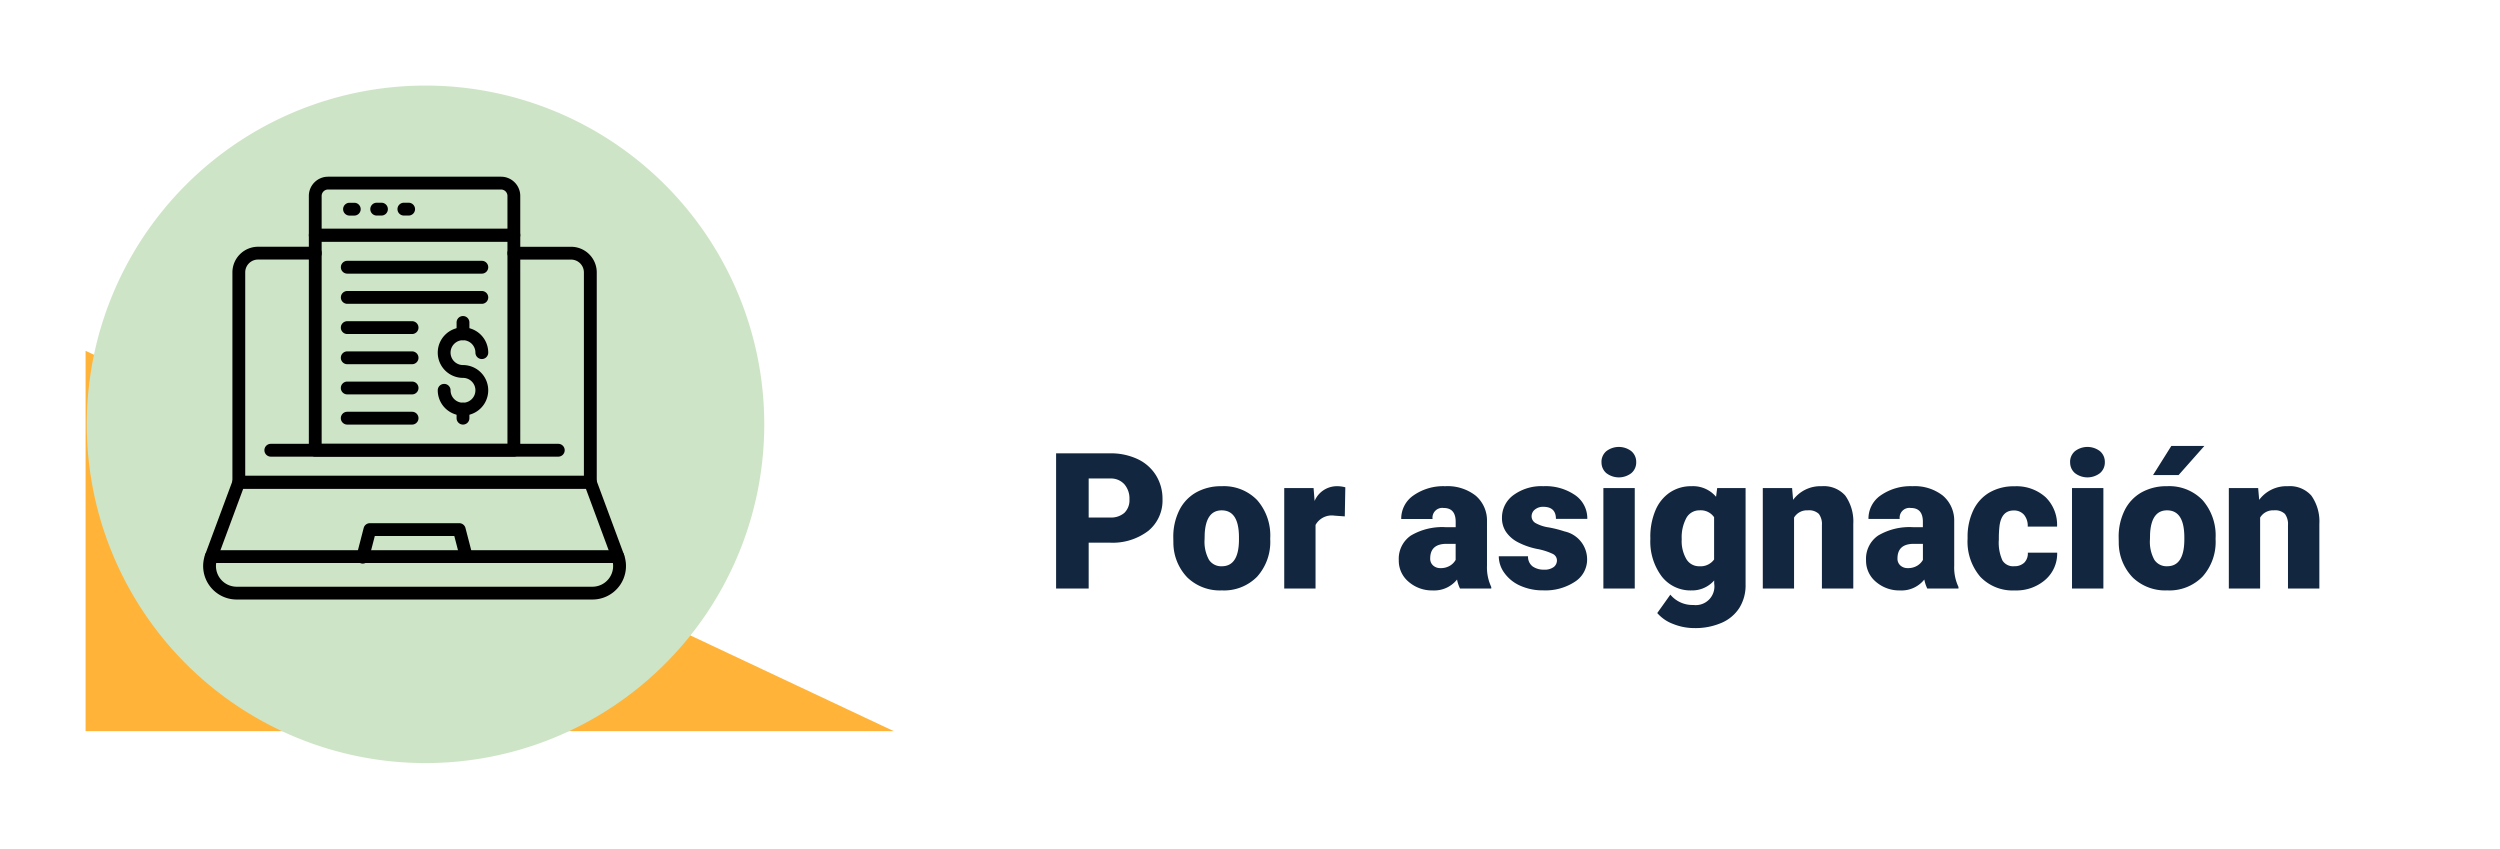<svg xmlns="http://www.w3.org/2000/svg" xmlns:xlink="http://www.w3.org/1999/xlink" width="262.935" height="89.256" viewBox="0 0 262.935 89.256">
  <defs>
    <filter id="Trazado_749452" x="0" y="29.899" width="262.935" height="59" filterUnits="userSpaceOnUse">
      <feOffset dy="3" input="SourceAlpha"/>
      <feGaussianBlur stdDeviation="3" result="blur"/>
      <feFlood flood-opacity="0.161"/>
      <feComposite operator="in" in2="blur"/>
      <feComposite in="SourceGraphic"/>
    </filter>
    <filter id="Trazado_502571" x="0.125" y="0" width="89.256" height="89.256" filterUnits="userSpaceOnUse">
      <feOffset dy="3" input="SourceAlpha"/>
      <feGaussianBlur stdDeviation="3" result="blur-2"/>
      <feFlood flood-opacity="0.161"/>
      <feComposite operator="in" in2="blur-2"/>
      <feComposite in="SourceGraphic"/>
    </filter>
  </defs>
  <g id="Grupo_1034319" data-name="Grupo 1034319" transform="translate(-9426 10192.127)">
    <g transform="matrix(1, 0, 0, 1, 9426, -10192.13)" filter="url(#Trazado_749452)">
      <path id="Trazado_749452-2" data-name="Trazado 749452" d="M0,0H234.935a10,10,0,0,1,10,10V41H0Z" transform="translate(9 35.9)" fill="#fff"/>
    </g>
    <path id="Trazado_749453" data-name="Trazado 749453" d="M4.5,14.176V19H1.074V4.781H6.748a6.608,6.608,0,0,1,2.886.6,4.526,4.526,0,0,1,1.943,1.709,4.667,4.667,0,0,1,.688,2.515,4.114,4.114,0,0,1-1.489,3.325,6.179,6.179,0,0,1-4.087,1.245Zm0-2.646H6.748a2.118,2.118,0,0,0,1.519-.5,1.85,1.85,0,0,0,.522-1.406,2.287,2.287,0,0,0-.537-1.592,1.9,1.9,0,0,0-1.465-.605H4.5Zm8.9,2.09a6.236,6.236,0,0,1,.615-2.817,4.4,4.4,0,0,1,1.768-1.9,5.323,5.323,0,0,1,2.705-.664,4.858,4.858,0,0,1,3.74,1.47,5.64,5.64,0,0,1,1.367,4v.117a5.472,5.472,0,0,1-1.372,3.921,4.871,4.871,0,0,1-3.716,1.45,4.927,4.927,0,0,1-3.623-1.353,5.29,5.29,0,0,1-1.475-3.667Zm3.291.205a3.932,3.932,0,0,0,.459,2.148,1.529,1.529,0,0,0,1.357.684q1.758,0,1.8-2.705v-.332q0-2.842-1.816-2.842-1.65,0-1.787,2.451Zm14.746-2.412-1.084-.078a1.947,1.947,0,0,0-1.992.977V19H25.068V8.434h3.086l.107,1.357a2.548,2.548,0,0,1,2.314-1.553,3.209,3.209,0,0,1,.918.117ZM43.555,19a3.716,3.716,0,0,1-.312-.947A3.06,3.06,0,0,1,40.7,19.2a3.749,3.749,0,0,1-2.539-.9,2.875,2.875,0,0,1-1.045-2.271,2.955,2.955,0,0,1,1.27-2.6,6.468,6.468,0,0,1,3.691-.879H43.1v-.559q0-1.462-1.26-1.462a1.03,1.03,0,0,0-1.172,1.158H37.373a2.95,2.95,0,0,1,1.3-2.487A5.479,5.479,0,0,1,42,8.238a4.8,4.8,0,0,1,3.193.986,3.429,3.429,0,0,1,1.2,2.705v4.678a4.79,4.79,0,0,0,.449,2.227V19Zm-2.061-2.148a1.836,1.836,0,0,0,1.021-.264,1.653,1.653,0,0,0,.581-.6V14.3h-.957q-1.719,0-1.719,1.543a.942.942,0,0,0,.3.728A1.1,1.1,0,0,0,41.494,16.852Zm12.256-.82a.76.76,0,0,0-.439-.674,6.685,6.685,0,0,0-1.67-.527,7.615,7.615,0,0,1-2.031-.718,3.4,3.4,0,0,1-1.221-1.079,2.577,2.577,0,0,1-.42-1.455,2.92,2.92,0,0,1,1.2-2.4,4.948,4.948,0,0,1,3.145-.942,5.482,5.482,0,0,1,3.359.947,2.962,2.962,0,0,1,1.27,2.49h-3.3q0-1.27-1.338-1.27a1.326,1.326,0,0,0-.869.288.892.892,0,0,0-.352.718.819.819,0,0,0,.43.713,4.06,4.06,0,0,0,1.372.449,11.857,11.857,0,0,1,1.655.42,3.007,3.007,0,0,1,2.383,2.939,2.767,2.767,0,0,1-1.284,2.354,5.632,5.632,0,0,1-3.325.908,5.747,5.747,0,0,1-2.422-.488,4.05,4.05,0,0,1-1.66-1.328,3.007,3.007,0,0,1-.6-1.768h3.076a1.272,1.272,0,0,0,.488,1.069,2.009,2.009,0,0,0,1.2.337,1.58,1.58,0,0,0,1.011-.273A.875.875,0,0,0,53.75,16.031ZM61.934,19h-3.3V8.434h3.3Zm-3.5-13.291a1.469,1.469,0,0,1,.508-1.152,2.159,2.159,0,0,1,2.637,0,1.469,1.469,0,0,1,.508,1.152,1.469,1.469,0,0,1-.508,1.152,2.159,2.159,0,0,1-2.637,0A1.469,1.469,0,0,1,58.438,5.709Zm5.137,7.93a7.134,7.134,0,0,1,.527-2.832,4.245,4.245,0,0,1,1.514-1.9,3.99,3.99,0,0,1,2.295-.669,3.173,3.173,0,0,1,2.578,1.113l.117-.918h2.988V18.6a4.455,4.455,0,0,1-.649,2.427,4.167,4.167,0,0,1-1.88,1.582,6.91,6.91,0,0,1-2.852.552,5.961,5.961,0,0,1-2.251-.439A4.063,4.063,0,0,1,64.3,21.578l1.377-1.934A3.018,3.018,0,0,0,68.1,20.729a1.96,1.96,0,0,0,2.188-2.246V18.15A3.09,3.09,0,0,1,67.891,19.2a3.819,3.819,0,0,1-3.125-1.479,6.13,6.13,0,0,1-1.191-3.96Zm3.3.205a3.759,3.759,0,0,0,.488,2.056,1.541,1.541,0,0,0,1.367.757,1.748,1.748,0,0,0,1.553-.713V11.5a1.7,1.7,0,0,0-1.533-.723,1.551,1.551,0,0,0-1.377.786A4.287,4.287,0,0,0,66.875,13.844Zm11.611-5.41.107,1.24a3.583,3.583,0,0,1,3.018-1.436,3.015,3.015,0,0,1,2.466.986,4.7,4.7,0,0,1,.845,2.969V19h-3.3V12.33a1.783,1.783,0,0,0-.322-1.177,1.491,1.491,0,0,0-1.172-.376,1.569,1.569,0,0,0-1.436.762V19H75.4V8.434ZM92.7,19a3.716,3.716,0,0,1-.312-.947A3.06,3.06,0,0,1,89.844,19.2a3.749,3.749,0,0,1-2.539-.9,2.875,2.875,0,0,1-1.045-2.271,2.955,2.955,0,0,1,1.27-2.6,6.468,6.468,0,0,1,3.691-.879h1.016v-.559q0-1.462-1.26-1.462A1.03,1.03,0,0,0,89.8,11.681H86.514a2.95,2.95,0,0,1,1.3-2.487,5.479,5.479,0,0,1,3.325-.956,4.8,4.8,0,0,1,3.193.986,3.429,3.429,0,0,1,1.2,2.705v4.678a4.79,4.79,0,0,0,.449,2.227V19Zm-2.061-2.148a1.836,1.836,0,0,0,1.021-.264,1.653,1.653,0,0,0,.581-.6V14.3h-.957q-1.719,0-1.719,1.543a.942.942,0,0,0,.3.728A1.1,1.1,0,0,0,90.635,16.852Zm11.191-.2a1.464,1.464,0,0,0,1.074-.376,1.379,1.379,0,0,0,.371-1.05h3.086a3.653,3.653,0,0,1-1.245,2.852A4.631,4.631,0,0,1,101.9,19.2a4.689,4.689,0,0,1-3.633-1.445,5.7,5.7,0,0,1-1.328-4v-.137a6.436,6.436,0,0,1,.591-2.827,4.3,4.3,0,0,1,1.7-1.885,5.081,5.081,0,0,1,2.637-.659,4.573,4.573,0,0,1,3.271,1.143,4.053,4.053,0,0,1,1.211,3.1h-3.086a1.806,1.806,0,0,0-.4-1.26,1.382,1.382,0,0,0-1.074-.439q-1.279,0-1.494,1.631a11.508,11.508,0,0,0-.068,1.426,4.52,4.52,0,0,0,.381,2.207A1.319,1.319,0,0,0,101.826,16.656ZM111.221,19h-3.3V8.434h3.3Zm-3.5-13.291a1.469,1.469,0,0,1,.508-1.152,2.159,2.159,0,0,1,2.637,0,1.469,1.469,0,0,1,.508,1.152,1.469,1.469,0,0,1-.508,1.152,2.159,2.159,0,0,1-2.637,0A1.469,1.469,0,0,1,107.725,5.709Zm5.107,7.91a6.236,6.236,0,0,1,.615-2.817,4.4,4.4,0,0,1,1.768-1.9,5.323,5.323,0,0,1,2.705-.664,4.858,4.858,0,0,1,3.74,1.47,5.64,5.64,0,0,1,1.367,4v.117a5.472,5.472,0,0,1-1.372,3.921,4.871,4.871,0,0,1-3.716,1.45,4.927,4.927,0,0,1-3.623-1.353,5.29,5.29,0,0,1-1.475-3.667Zm3.291.205a3.932,3.932,0,0,0,.459,2.148,1.529,1.529,0,0,0,1.357.684q1.758,0,1.8-2.705v-.332q0-2.842-1.816-2.842-1.65,0-1.787,2.451ZM118.369,4h3.477l-2.715,3.066-2.686,0ZM127.5,8.434l.107,1.24a3.583,3.583,0,0,1,3.018-1.436,3.015,3.015,0,0,1,2.466.986,4.7,4.7,0,0,1,.845,2.969V19h-3.3V12.33a1.783,1.783,0,0,0-.322-1.177,1.491,1.491,0,0,0-1.172-.376,1.569,1.569,0,0,0-1.436.762V19h-3.291V8.434Z" transform="translate(9536 -10149.229)" fill="#12263f"/>
    <path id="Trazado_194609" data-name="Trazado 194609" d="M0,0,85,40H0Z" transform="translate(9435 -10155.229)" fill="#ffb338"/>
    <g id="tarea-completada" transform="translate(9435.125 -10186.127)">
      <path id="Trazado_203286" data-name="Trazado 203286" d="M0,20.438ZM4.438,16" transform="translate(13.875 -13.525)" fill="#ffc846"/>
      <g transform="matrix(1, 0, 0, 1, -9.13, -6)" filter="url(#Trazado_502571)">
        <path id="Trazado_502571-2" data-name="Trazado 502571" d="M295.256,259.628A35.628,35.628,0,1,1,259.628,224,35.629,35.629,0,0,1,295.256,259.628Zm0,0" transform="translate(-214.87 -218)" fill="#cee4c6"/>
      </g>
    </g>
    <g id="Grupo_881466" data-name="Grupo 881466" transform="translate(9447.367 -10173.543)">
      <g id="Grupo_881455" data-name="Grupo 881455" transform="translate(0)">
        <g id="Grupo_881435" data-name="Grupo 881435">
          <g id="Grupo_881430" data-name="Grupo 881430" transform="translate(0 7.372)">
            <g id="Grupo_881427" data-name="Grupo 881427">
              <g id="Grupo_881422" data-name="Grupo 881422" transform="translate(0 24.091)">
                <g id="Grupo_881421" data-name="Grupo 881421">
                  <path id="Trazado_749165" data-name="Trazado 749165" d="M48.505,372.126H11.087a3.524,3.524,0,0,1-3.305-4.748l2.9-7.818a.674.674,0,0,1,.632-.44H48.282a.674.674,0,0,1,.632.44l2.9,7.818a3.524,3.524,0,0,1-3.3,4.748ZM11.779,360.467l-2.734,7.379a2.177,2.177,0,0,0,2.042,2.933H48.505a2.177,2.177,0,0,0,2.041-2.933l-2.733-7.379Z" transform="translate(-7.563 -359.119)"/>
                </g>
              </g>
              <g id="Grupo_881424" data-name="Grupo 881424" transform="translate(3.077)">
                <g id="Grupo_881423" data-name="Grupo 881423">
                  <path id="Trazado_749166" data-name="Trazado 749166" d="M79.581,115.358H42.614a.674.674,0,0,1-.674-.674V92.616a2.7,2.7,0,0,1,2.7-2.7h6.017a.674.674,0,1,1,0,1.348H44.635a1.349,1.349,0,0,0-1.348,1.348V114.01H78.907V92.616a1.349,1.349,0,0,0-1.348-1.348H71.541a.674.674,0,0,1,0-1.348h6.018a2.7,2.7,0,0,1,2.7,2.7v22.068A.674.674,0,0,1,79.581,115.358Z" transform="translate(-41.94 -89.921)"/>
                </g>
              </g>
              <g id="Grupo_881426" data-name="Grupo 881426" transform="translate(6.442 20.723)">
                <g id="Grupo_881425" data-name="Grupo 881425">
                  <path id="Trazado_749167" data-name="Trazado 749167" d="M110.459,322.824H80.225a.674.674,0,0,1,0-1.348h30.234a.674.674,0,1,1,0,1.348Z" transform="translate(-79.551 -321.476)"/>
                </g>
              </g>
            </g>
            <g id="Grupo_881429" data-name="Grupo 881429" transform="translate(0.177 31.91)">
              <g id="Grupo_881428" data-name="Grupo 881428">
                <path id="Trazado_749168" data-name="Trazado 749168" d="M52.982,447.831H10.217a.674.674,0,1,1,0-1.348H52.982a.674.674,0,0,1,0,1.348Z" transform="translate(-9.543 -446.483)"/>
              </g>
            </g>
          </g>
          <g id="Grupo_881432" data-name="Grupo 881432" transform="translate(11.115 5.479)">
            <g id="Grupo_881431" data-name="Grupo 881431">
              <path id="Trazado_749169" data-name="Trazado 749169" d="M153.327,92.721H132.438a.674.674,0,0,1-.674-.674V69.433a.674.674,0,0,1,.674-.674h20.889a.674.674,0,0,1,.674.674V92.047A.674.674,0,0,1,153.327,92.721Zm-20.215-1.348h19.541V70.107H133.112Z" transform="translate(-131.764 -68.759)"/>
            </g>
          </g>
          <g id="Grupo_881434" data-name="Grupo 881434" transform="translate(11.115)">
            <g id="Grupo_881433" data-name="Grupo 881433">
              <path id="Trazado_749170" data-name="Trazado 749170" d="M153.327,14.368H132.438a.674.674,0,0,1-.674-.674V9.564a2.024,2.024,0,0,1,2.021-2.022h18.193A2.024,2.024,0,0,1,154,9.564v4.131A.674.674,0,0,1,153.327,14.368Zm-20.215-1.348h19.541V9.564a.675.675,0,0,0-.674-.674H133.785a.675.675,0,0,0-.674.674Z" transform="translate(-131.764 -7.542)"/>
            </g>
          </g>
        </g>
        <g id="Grupo_881442" data-name="Grupo 881442" transform="translate(24.673 14.656)">
          <g id="Grupo_881437" data-name="Grupo 881437" transform="translate(0 1.193)">
            <g id="Grupo_881436" data-name="Grupo 881436">
              <path id="Trazado_749171" data-name="Trazado 749171" d="M285.911,193.91a2.658,2.658,0,0,1-2.655-2.655.674.674,0,0,1,1.348,0,1.307,1.307,0,1,0,1.307-1.307,2.655,2.655,0,1,1,2.655-2.655.674.674,0,1,1-1.348,0,1.307,1.307,0,1,0-1.308,1.307,2.655,2.655,0,1,1,0,5.31Z" transform="translate(-283.256 -184.638)"/>
            </g>
          </g>
          <g id="Grupo_881439" data-name="Grupo 881439" transform="translate(1.981)">
            <g id="Grupo_881438" data-name="Grupo 881438">
              <path id="Trazado_749172" data-name="Trazado 749172" d="M306.063,173.851a.674.674,0,0,1-.674-.674v-1.193a.674.674,0,0,1,1.348,0v1.193A.674.674,0,0,1,306.063,173.851Z" transform="translate(-305.389 -171.311)"/>
            </g>
          </g>
          <g id="Grupo_881441" data-name="Grupo 881441" transform="translate(1.981 9.117)">
            <g id="Grupo_881440" data-name="Grupo 881440">
              <path id="Trazado_749173" data-name="Trazado 749173" d="M306.063,275.48a.674.674,0,0,1-.674-.674v-.95a.674.674,0,0,1,1.348,0v.95A.674.674,0,0,1,306.063,275.48Z" transform="translate(-305.389 -273.182)"/>
            </g>
          </g>
        </g>
        <g id="Grupo_881444" data-name="Grupo 881444" transform="translate(14.484 15.198)">
          <g id="Grupo_881443" data-name="Grupo 881443">
            <path id="Trazado_749174" data-name="Trazado 749174" d="M176.9,178.71h-6.819a.674.674,0,0,1,0-1.348H176.9a.674.674,0,0,1,0,1.348Z" transform="translate(-169.411 -177.362)"/>
          </g>
        </g>
        <g id="Grupo_881446" data-name="Grupo 881446" transform="translate(14.484 18.373)">
          <g id="Grupo_881445" data-name="Grupo 881445">
            <path id="Trazado_749175" data-name="Trazado 749175" d="M176.9,214.188h-6.819a.674.674,0,0,1,0-1.348H176.9a.674.674,0,0,1,0,1.348Z" transform="translate(-169.411 -212.84)"/>
          </g>
        </g>
        <g id="Grupo_881448" data-name="Grupo 881448" transform="translate(14.484 12.023)">
          <g id="Grupo_881447" data-name="Grupo 881447" transform="translate(0 0)">
            <path id="Trazado_749176" data-name="Trazado 749176" d="M184.235,143.232H170.085a.674.674,0,0,1,0-1.348h14.151a.674.674,0,0,1,0,1.348Z" transform="translate(-169.411 -141.884)"/>
          </g>
        </g>
        <g id="Grupo_881450" data-name="Grupo 881450" transform="translate(14.484 21.548)">
          <g id="Grupo_881449" data-name="Grupo 881449">
            <path id="Trazado_749177" data-name="Trazado 749177" d="M176.9,249.666h-6.819a.674.674,0,0,1,0-1.348H176.9a.674.674,0,0,1,0,1.348Z" transform="translate(-169.411 -248.318)"/>
          </g>
        </g>
        <g id="Grupo_881452" data-name="Grupo 881452" transform="translate(14.484 8.848)">
          <g id="Grupo_881451" data-name="Grupo 881451" transform="translate(0 0)">
            <path id="Trazado_749178" data-name="Trazado 749178" d="M184.235,107.754H170.085a.674.674,0,0,1,0-1.348h14.151a.674.674,0,0,1,0,1.348Z" transform="translate(-169.411 -106.406)"/>
          </g>
        </g>
        <g id="Grupo_881454" data-name="Grupo 881454" transform="translate(14.484 24.723)">
          <g id="Grupo_881453" data-name="Grupo 881453">
            <path id="Trazado_749179" data-name="Trazado 749179" d="M176.9,285.148h-6.819a.674.674,0,1,1,0-1.348H176.9a.674.674,0,1,1,0,1.348Z" transform="translate(-169.411 -283.8)"/>
          </g>
        </g>
      </g>
      <g id="Grupo_881465" data-name="Grupo 881465" transform="translate(14.721 2.739)">
        <g id="Grupo_881458" data-name="Grupo 881458">
          <g id="Grupo_881457" data-name="Grupo 881457">
            <g id="Grupo_881456" data-name="Grupo 881456">
              <path id="Trazado_749180" data-name="Trazado 749180" d="M173.224,39.5h-.5a.674.674,0,0,1,0-1.348h.5a.674.674,0,1,1,0,1.348Z" transform="translate(-172.051 -38.149)"/>
            </g>
          </g>
        </g>
        <g id="Grupo_881461" data-name="Grupo 881461" transform="translate(2.859 0)">
          <g id="Grupo_881460" data-name="Grupo 881460">
            <g id="Grupo_881459" data-name="Grupo 881459">
              <path id="Trazado_749181" data-name="Trazado 749181" d="M205.165,39.5h-.5a.674.674,0,0,1,0-1.348h.5a.674.674,0,1,1,0,1.348Z" transform="translate(-203.992 -38.153)"/>
            </g>
          </g>
        </g>
        <g id="Grupo_881464" data-name="Grupo 881464" transform="translate(5.716 0)">
          <g id="Grupo_881463" data-name="Grupo 881463">
            <g id="Grupo_881462" data-name="Grupo 881462">
              <path id="Trazado_749182" data-name="Trazado 749182" d="M237.1,39.5h-.5a.674.674,0,1,1,0-1.348h.5a.674.674,0,1,1,0,1.348Z" transform="translate(-235.926 -38.153)"/>
            </g>
          </g>
        </g>
      </g>
    </g>
    <g id="Grupo_881468" data-name="Grupo 881468" transform="translate(9463.488 -10137.105)">
      <g id="Grupo_881467" data-name="Grupo 881467" transform="translate(0)">
        <path id="Trazado_749183" data-name="Trazado 749183" d="M199.248,418.889a.673.673,0,0,1-.651-.5l-.607-2.34h-8.361l-.606,2.34a.674.674,0,1,1-1.3-.338l.736-2.845a.673.673,0,0,1,.652-.505h9.4a.674.674,0,0,1,.652.5l.737,2.845a.674.674,0,0,1-.483.822A.686.686,0,0,1,199.248,418.889Z" transform="translate(-187.697 -414.697)"/>
      </g>
    </g>
  </g>
</svg>
